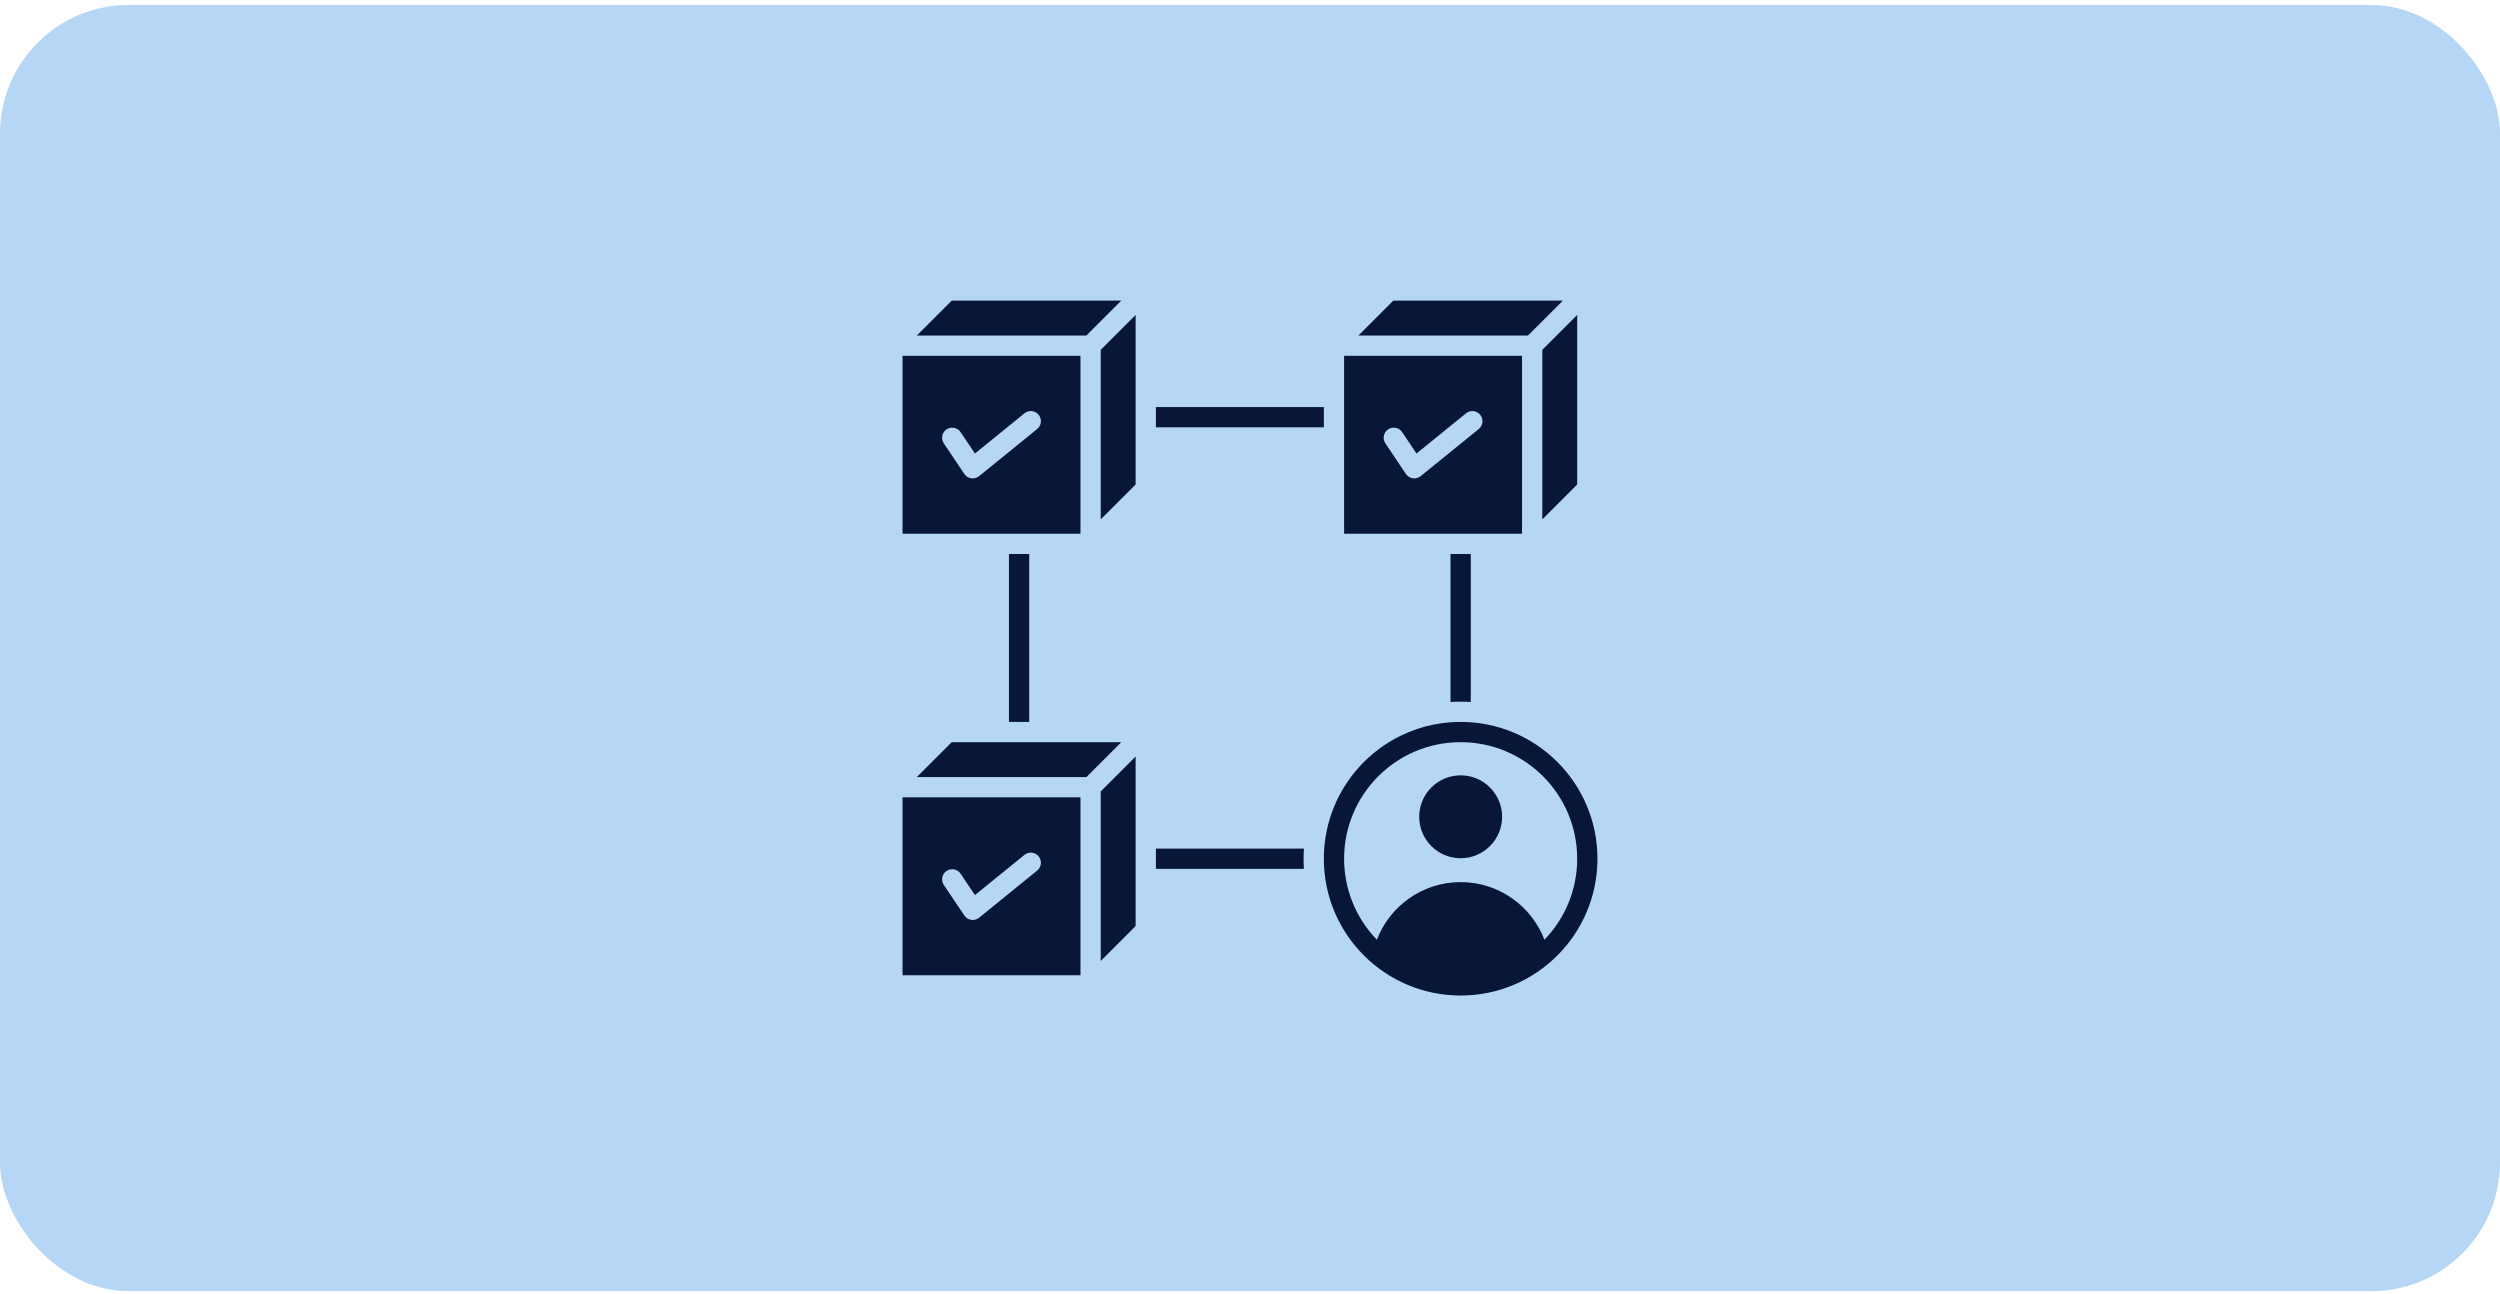 <svg width="311" height="161" viewBox="0 0 311 161" fill="none" xmlns="http://www.w3.org/2000/svg">
<rect y="0.621" width="311" height="160" rx="16" fill="#B5D6F4"/>
<path fill-rule="evenodd" clip-rule="evenodd" d="M128.035 68.915V89.807H125.514V68.915H128.035ZM181.704 89.806C191.103 89.806 198.723 97.426 198.723 106.825C198.723 116.224 191.103 123.844 181.704 123.844C172.305 123.844 164.685 116.224 164.685 106.825C164.685 97.426 172.305 89.806 181.704 89.806ZM139.49 92.327H118.398L114.058 96.667H135.15L139.49 92.327ZM141.272 115.201L136.932 119.541V98.45L141.272 94.11V115.201ZM127.44 106.347C127.978 105.909 128.77 105.991 129.208 106.529C129.646 107.067 129.564 107.859 129.026 108.297L121.801 114.164C121.22 114.636 120.359 114.497 119.953 113.872L117.411 110.086C117.025 109.509 117.179 108.729 117.756 108.343C118.333 107.957 119.113 108.111 119.499 108.688L121.284 111.347L127.44 106.347ZM134.411 99.188H112.276V121.323H134.411V99.188ZM139.49 37.397H118.398L114.058 41.737H135.15L139.49 37.397ZM141.272 60.271L136.932 64.611V43.519L141.272 39.179V60.271ZM127.44 51.417C127.978 50.979 128.77 51.061 129.208 51.599C129.646 52.137 129.564 52.929 129.026 53.367L121.801 59.234C121.22 59.706 120.359 59.567 119.953 58.942L117.411 55.156C117.025 54.579 117.179 53.799 117.756 53.413C118.333 53.027 119.113 53.181 119.499 53.758L121.284 56.417L127.44 51.417ZM134.411 44.258H112.276V66.393H134.411V44.258ZM194.42 37.397H173.329L168.989 41.737H190.08L194.42 37.397ZM196.202 60.271L191.862 64.611V43.519L196.202 39.179V60.271ZM182.37 51.417C182.908 50.979 183.7 51.061 184.138 51.599C184.576 52.137 184.494 52.929 183.956 53.367L176.731 59.234C176.15 59.706 175.289 59.567 174.883 58.942L172.341 55.156C171.955 54.579 172.109 53.799 172.686 53.413C173.263 53.027 174.043 53.181 174.429 53.758L176.214 56.417L182.37 51.417ZM189.341 44.258H167.206V66.393H189.341V44.258ZM171.283 116.904C172.888 112.712 176.948 109.735 181.705 109.735C186.461 109.735 190.522 112.712 192.126 116.904C194.649 114.295 196.202 110.742 196.202 106.825C196.202 98.818 189.711 92.327 181.704 92.327C173.697 92.327 167.206 98.818 167.206 106.825C167.206 110.742 168.759 114.295 171.283 116.904ZM176.549 101.607C176.549 104.455 178.857 106.763 181.705 106.763C184.553 106.763 186.861 104.455 186.861 101.607C186.861 98.76 184.553 96.452 181.705 96.452C178.857 96.452 176.549 98.76 176.549 101.607ZM143.794 50.635H164.686V53.156H143.794V50.635ZM182.965 68.915V87.326C182.125 87.272 181.284 87.272 180.444 87.326V68.915H182.965ZM143.794 105.565H162.205C162.151 106.405 162.151 107.246 162.205 108.086H143.794V105.565Z" fill="#081638"/>
</svg>

